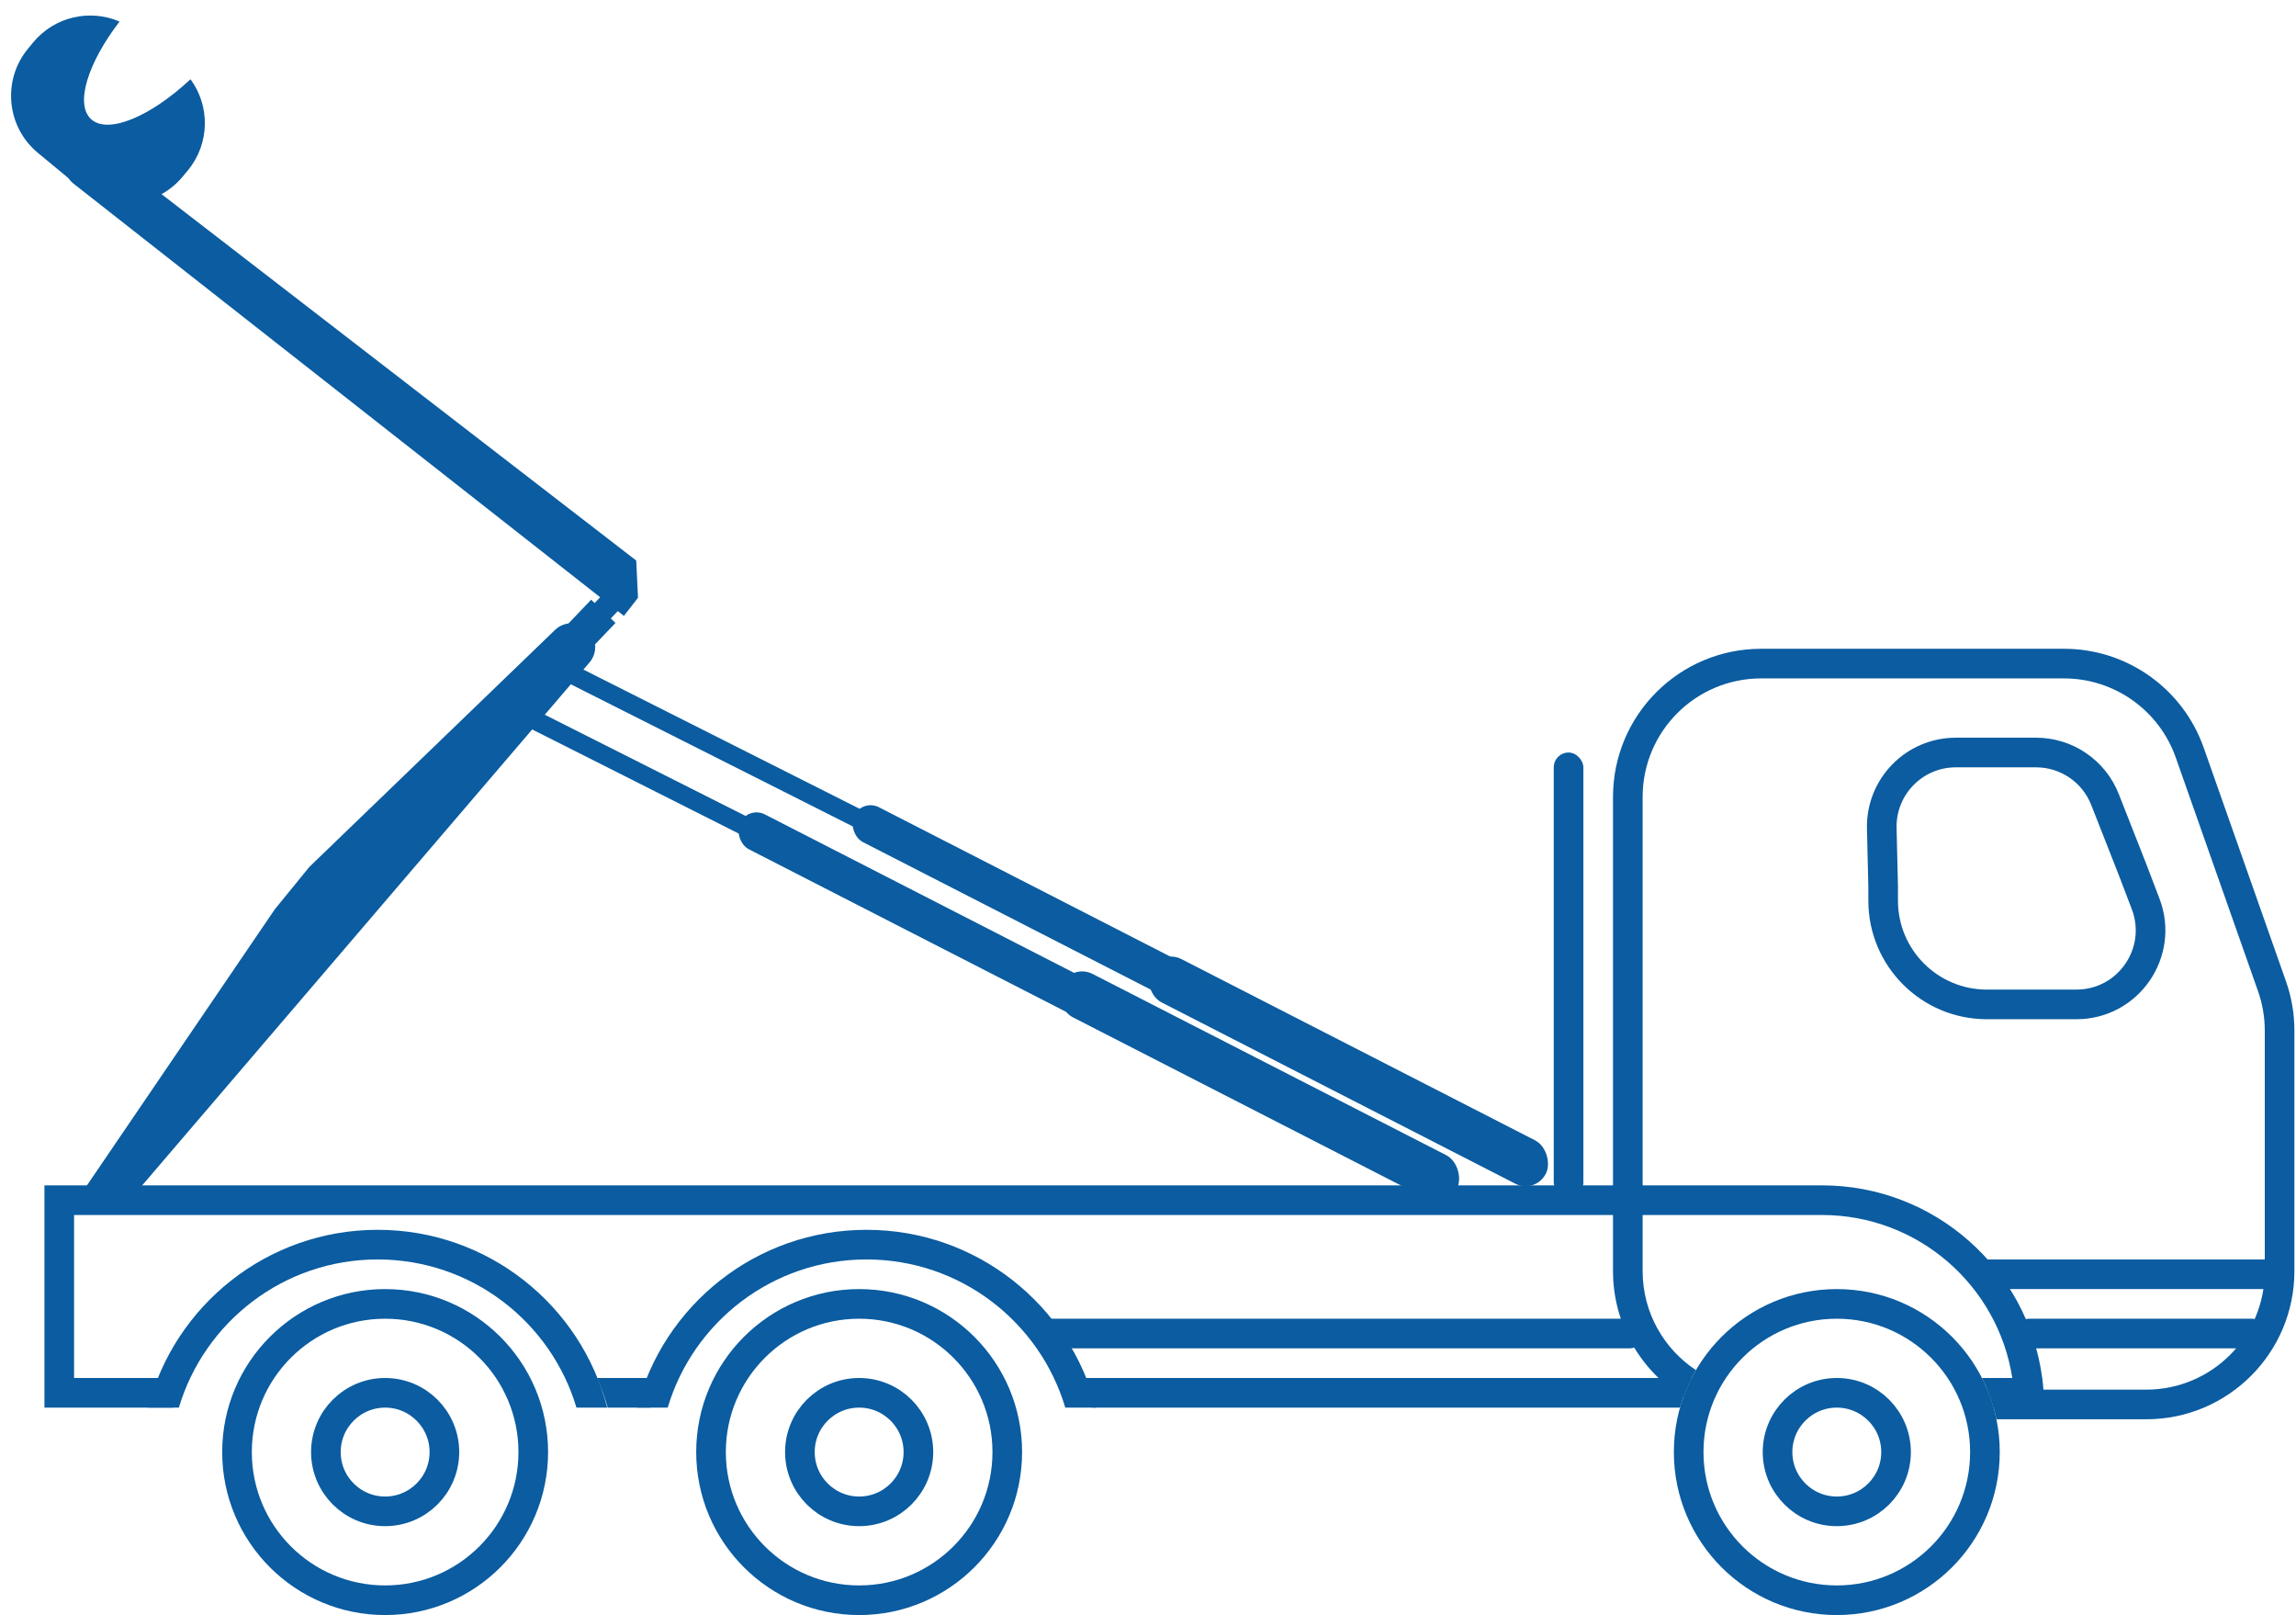 <svg width="155" height="109" viewBox="0 0 155 109" fill="none" xmlns="http://www.w3.org/2000/svg">
<circle cx="26" cy="98" r="10" stroke="#0B5CA0" stroke-width="2"/>
<circle cx="26" cy="98" r="4" stroke="#0B5CA0" stroke-width="2"/>
<path fill-rule="evenodd" clip-rule="evenodd" d="M38.916 95C37.195 89.217 31.838 85 25.496 85C19.154 85 13.797 89.217 12.076 95H10C11.776 88.099 18.041 83 25.496 83C32.951 83 39.216 88.099 40.992 95H38.916Z" fill="#0B5CA0"/>
<path fill-rule="evenodd" clip-rule="evenodd" d="M71.916 95C70.195 89.217 64.838 85 58.496 85C52.154 85 46.797 89.217 45.076 95H43C44.776 88.099 51.041 83 58.496 83C65.951 83 72.216 88.099 73.992 95H71.916Z" fill="#0B5CA0"/>
<path d="M127.129 59.826V59.815L127.128 59.803L127.036 55.905C126.97 53.098 129.227 50.787 132.035 50.787H137.453C139.508 50.787 141.354 52.044 142.106 53.957L143.928 58.592L144.849 61.003C146.099 64.276 143.682 67.787 140.178 67.787H134.129C130.263 67.787 127.129 64.653 127.129 60.787V59.826Z" stroke="#0B5CA0" stroke-width="2"/>
<rect x="133" y="85" width="21" height="2" rx="1" fill="#0B5CA0"/>
<rect x="136" y="89" width="17" height="2" rx="1" fill="#0B5CA0"/>
<rect x="70" y="89" width="41" height="2" rx="1" fill="#0B5CA0"/>
<path d="M37.469 42.514C38.065 41.939 39.001 41.914 39.627 42.456C40.294 43.032 40.37 44.038 39.797 44.708L9.133 80.545L5.5 80.545L18.558 61.36L20.887 58.505L37.469 42.514Z" fill="#0B5CA0"/>
<path d="M4.968 12.397C4.304 11.875 4.186 10.916 4.704 10.249C5.223 9.582 6.183 9.459 6.853 9.976L42.952 37.832L43.07 40.345L42.118 41.566L4.968 12.397Z" fill="#0B5CA0"/>
<rect width="66.861" height="1.284" rx="0.642" transform="matrix(0.893 0.45 -0.317 0.948 33.459 46.565)" fill="#0B5CA0"/>
<rect width="70.088" height="1.284" rx="0.642" transform="matrix(0.893 0.45 -0.317 0.948 38.277 44.631)" fill="#0B5CA0"/>
<rect width="30.019" height="3.216" rx="1.608" transform="matrix(0.89 0.456 -0.415 0.91 72.334 65)" fill="#0B5CA0"/>
<rect width="30.019" height="3.216" rx="1.608" transform="matrix(0.89 0.456 -0.415 0.91 78.334 64)" fill="#0B5CA0"/>
<rect width="32.101" height="2.59" rx="1.295" transform="matrix(0.89 0.456 -0.415 0.91 50.49 54.377)" fill="#0B5CA0"/>
<rect width="32.101" height="2.59" rx="1.295" transform="matrix(0.89 0.456 -0.415 0.91 58.19 53.894)" fill="#0B5CA0"/>
<rect x="104.892" y="50.787" width="2" height="30" rx="1" fill="#0B5CA0"/>
<rect x="37.106" y="43.408" width="4.057" height="2.271" transform="rotate(-46.311 37.106 43.408)" fill="#0B5CA0"/>
<rect x="39.114" y="41.776" width="2.653" height="1.507" transform="rotate(-46.311 39.114 41.776)" fill="#0B5CA0"/>
<circle cx="41.592" cy="39.519" r="0.757" transform="rotate(2.629 41.592 39.519)" fill="#0B5CA0"/>
<path fill-rule="evenodd" clip-rule="evenodd" d="M8.071 1.454C6.082 0.597 3.688 1.109 2.239 2.863L1.893 3.282C0.134 5.411 0.434 8.562 2.562 10.321L5.299 12.583C7.428 14.342 10.579 14.042 12.338 11.913L12.685 11.494C14.175 9.69 14.188 7.152 12.861 5.349C10.133 7.893 7.275 9.086 6.143 8.036C5.053 7.024 5.919 4.258 8.071 1.454Z" fill="#0B5CA0"/>
<circle cx="58" cy="98" r="10" stroke="#0B5CA0" stroke-width="2"/>
<circle cx="58" cy="98" r="4" stroke="#0B5CA0" stroke-width="2"/>
<circle cx="124" cy="98" r="10" stroke="#0B5CA0" stroke-width="2"/>
<path fill-rule="evenodd" clip-rule="evenodd" d="M118.892 45.786H139.338C142.732 45.786 145.756 47.927 146.884 51.128L152.437 66.894C152.738 67.748 152.892 68.647 152.892 69.552V85.786C152.892 90.204 149.31 93.786 144.892 93.786H134.164C134.429 94.425 134.636 95.094 134.777 95.786H144.892C150.414 95.786 154.892 91.309 154.892 85.786V69.552C154.892 68.42 154.7 67.297 154.324 66.23L148.77 50.464C147.361 46.463 143.58 43.786 139.338 43.786H118.892C113.369 43.786 108.892 48.263 108.892 53.786V69.65V85.786C108.892 89.382 110.79 92.535 113.639 94.297C113.867 93.658 114.153 93.046 114.49 92.468C112.322 91.037 110.892 88.578 110.892 85.786V69.65V53.786C110.892 49.368 114.473 45.786 118.892 45.786Z" fill="#0B5CA0"/>
<path fill-rule="evenodd" clip-rule="evenodd" d="M138 95C138 94.322 137.955 93.654 137.868 93C136.89 85.661 130.606 80 123 80H5H3V82V93V95H5H11.668C11.86 94.312 12.101 93.644 12.387 93H5V82H123C129.5 82 134.885 86.77 135.847 93H133.801C134.124 93.634 134.389 94.303 134.586 95H136H138ZM113.414 95H73.748C73.607 94.315 73.418 93.647 73.186 93H114.199C113.876 93.634 113.611 94.303 113.414 95ZM43.906 95C44.047 94.315 44.236 93.647 44.468 93H40.304C40.59 93.644 40.831 94.312 41.024 95H43.906Z" fill="#0B5CA0"/>
<circle cx="124" cy="98" r="4" stroke="#0B5CA0" stroke-width="2"/>
</svg>
